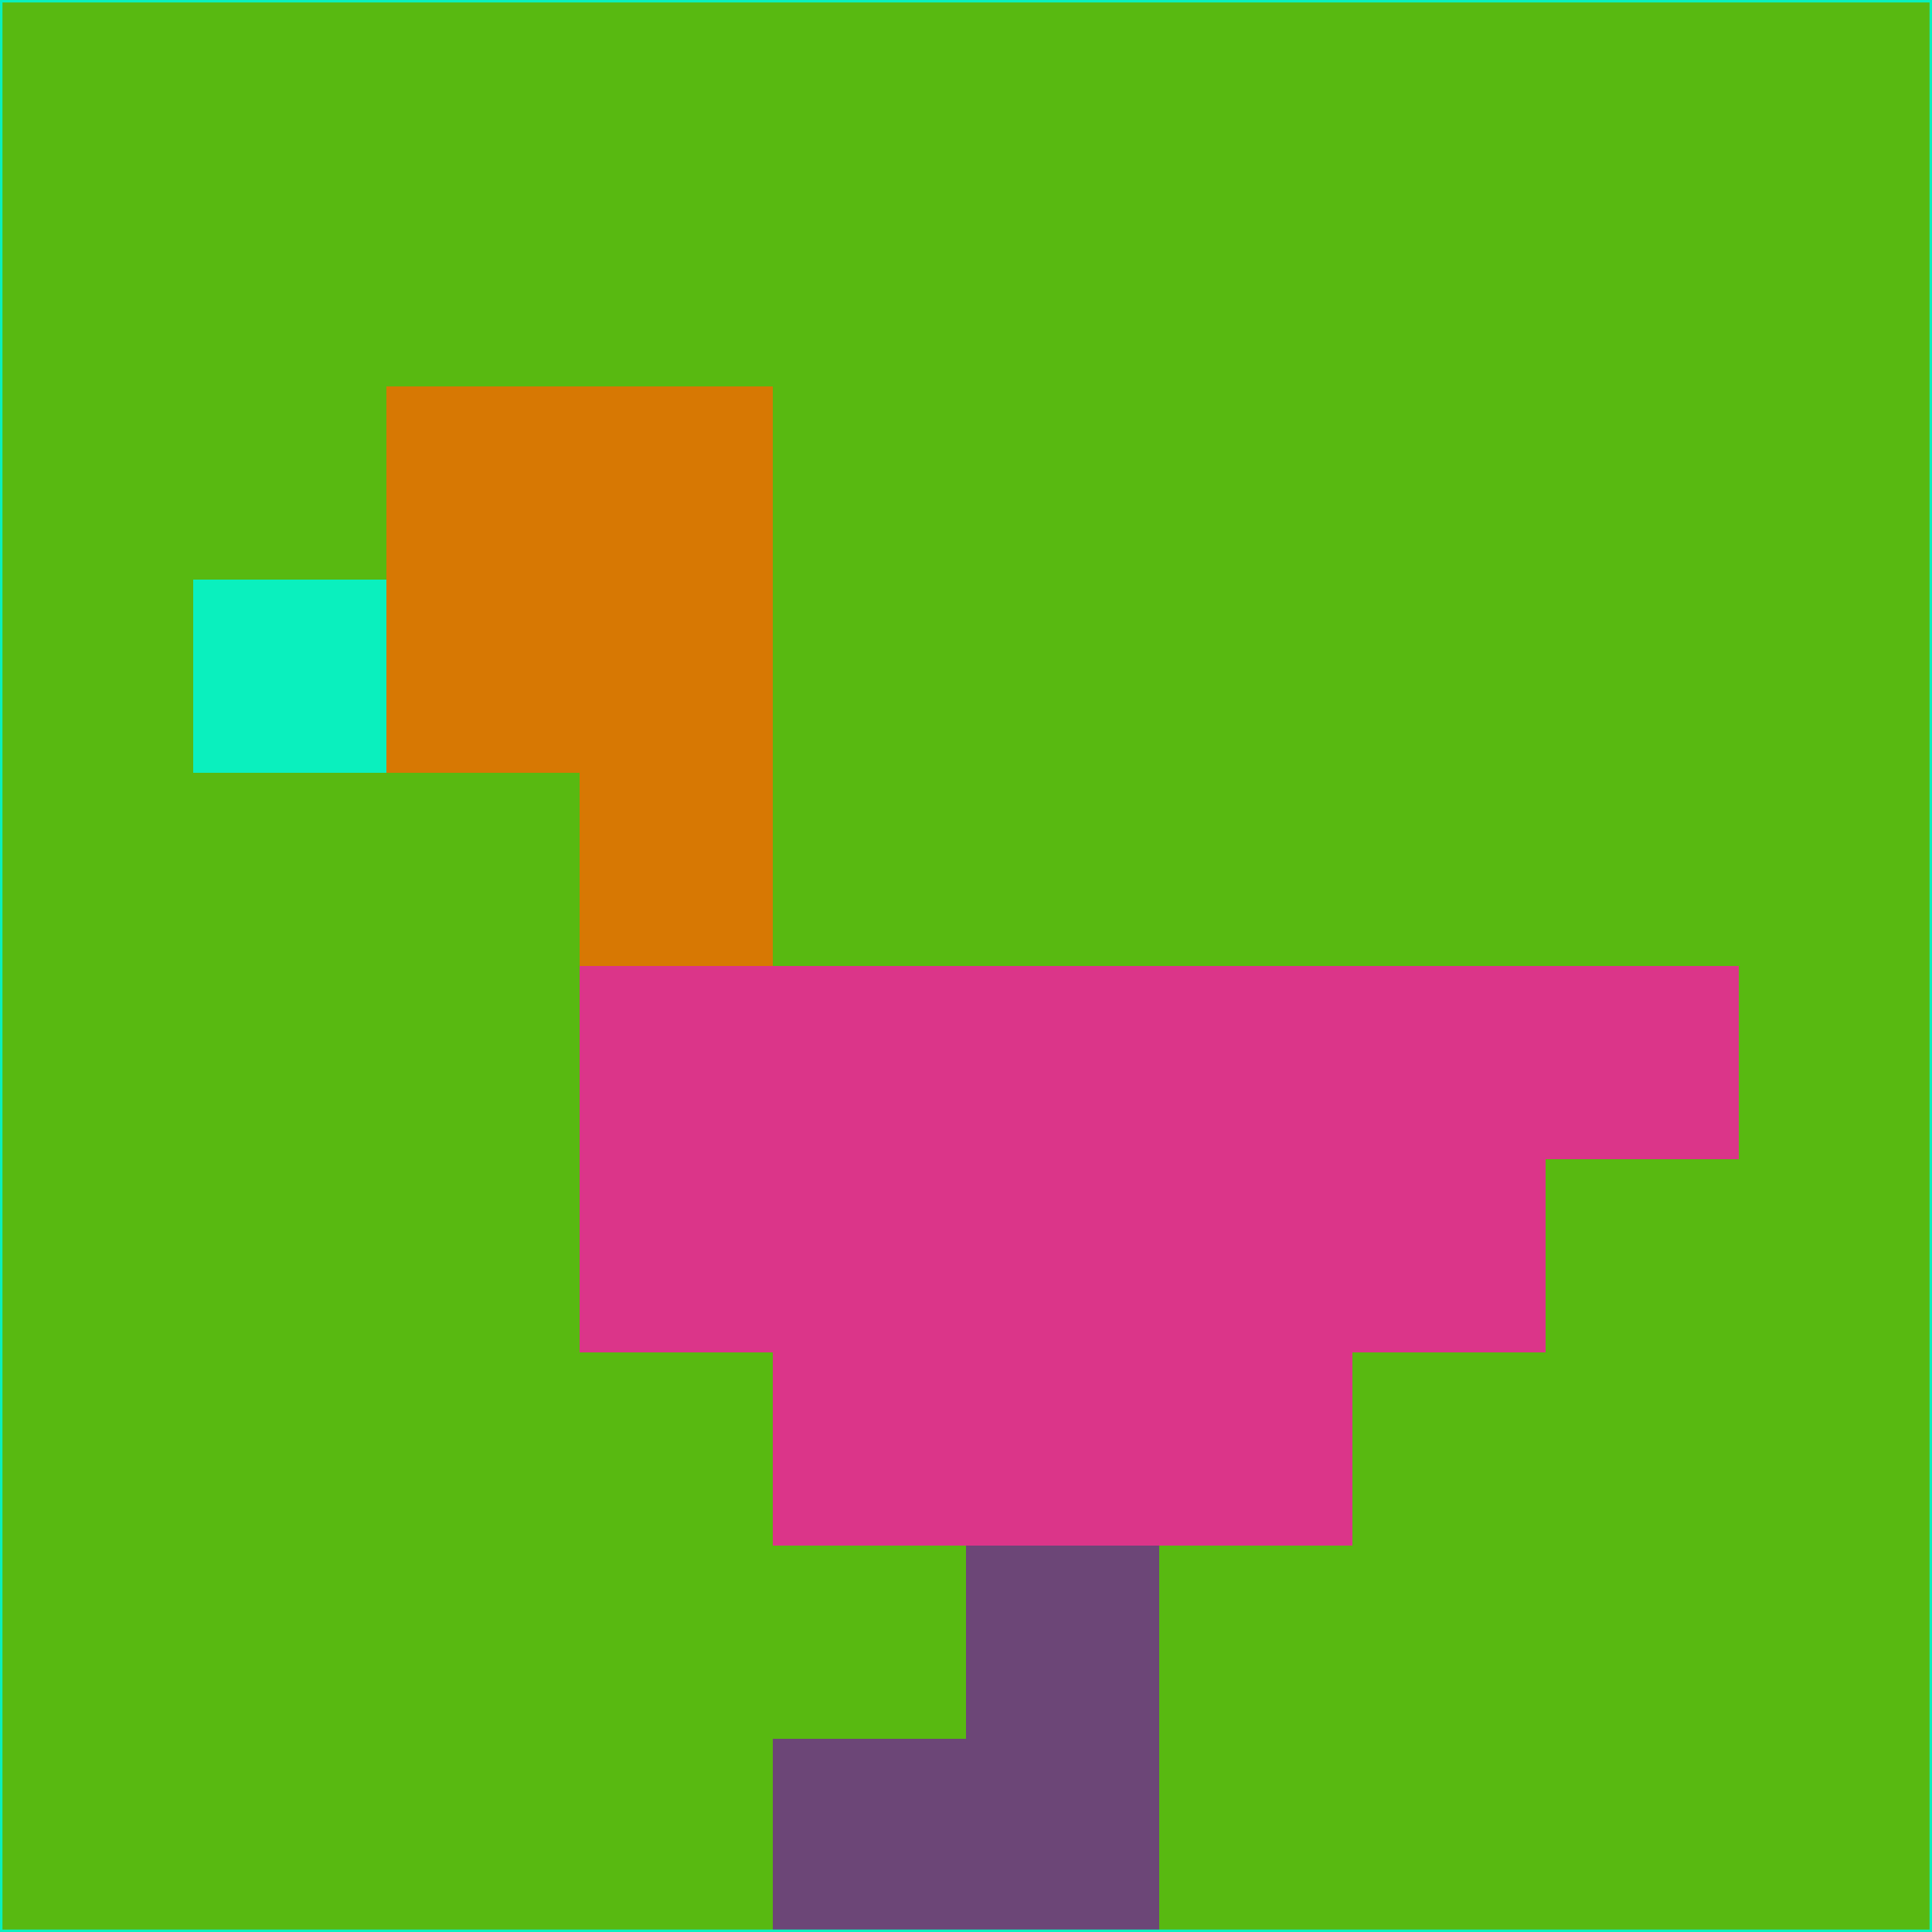 <svg xmlns="http://www.w3.org/2000/svg" version="1.1" width="785" height="785">
  <title>'goose-pfp-694263' by Dmitri Cherniak (Cyberpunk Edition)</title>
  <desc>
    seed=426053
    backgroundColor=#58b911
    padding=20
    innerPadding=0
    timeout=500
    dimension=1
    border=false
    Save=function(){return n.handleSave()}
    frame=12

    Rendered at 2024-09-15T22:37:01.013Z
    Generated in 1ms
    Modified for Cyberpunk theme with new color scheme
  </desc>
  <defs/>
  <rect width="100%" height="100%" fill="#58b911"/>
  <g>
    <g id="0-0">
      <rect x="0" y="0" height="785" width="785" fill="#58b911"/>
      <g>
        <!-- Neon blue -->
        <rect id="0-0-2-2-2-2" x="157" y="157" width="157" height="157" fill="#d77803"/>
        <rect id="0-0-3-2-1-4" x="235.5" y="157" width="78.5" height="314" fill="#d77803"/>
        <!-- Electric purple -->
        <rect id="0-0-4-5-5-1" x="314" y="392.5" width="392.5" height="78.5" fill="#db3589"/>
        <rect id="0-0-3-5-5-2" x="235.5" y="392.5" width="392.5" height="157" fill="#db3589"/>
        <rect id="0-0-4-5-3-3" x="314" y="392.5" width="235.5" height="235.5" fill="#db3589"/>
        <!-- Neon pink -->
        <rect id="0-0-1-3-1-1" x="78.5" y="235.5" width="78.5" height="78.5" fill="#0af0be"/>
        <!-- Cyber yellow -->
        <rect id="0-0-5-8-1-2" x="392.5" y="628" width="78.5" height="157" fill="#6c4677"/>
        <rect id="0-0-4-9-2-1" x="314" y="706.5" width="157" height="78.5" fill="#6c4677"/>
      </g>
      <rect x="0" y="0" stroke="#0af0be" stroke-width="2" height="785" width="785" fill="none"/>
    </g>
  </g>
  <script xmlns=""/>
</svg>